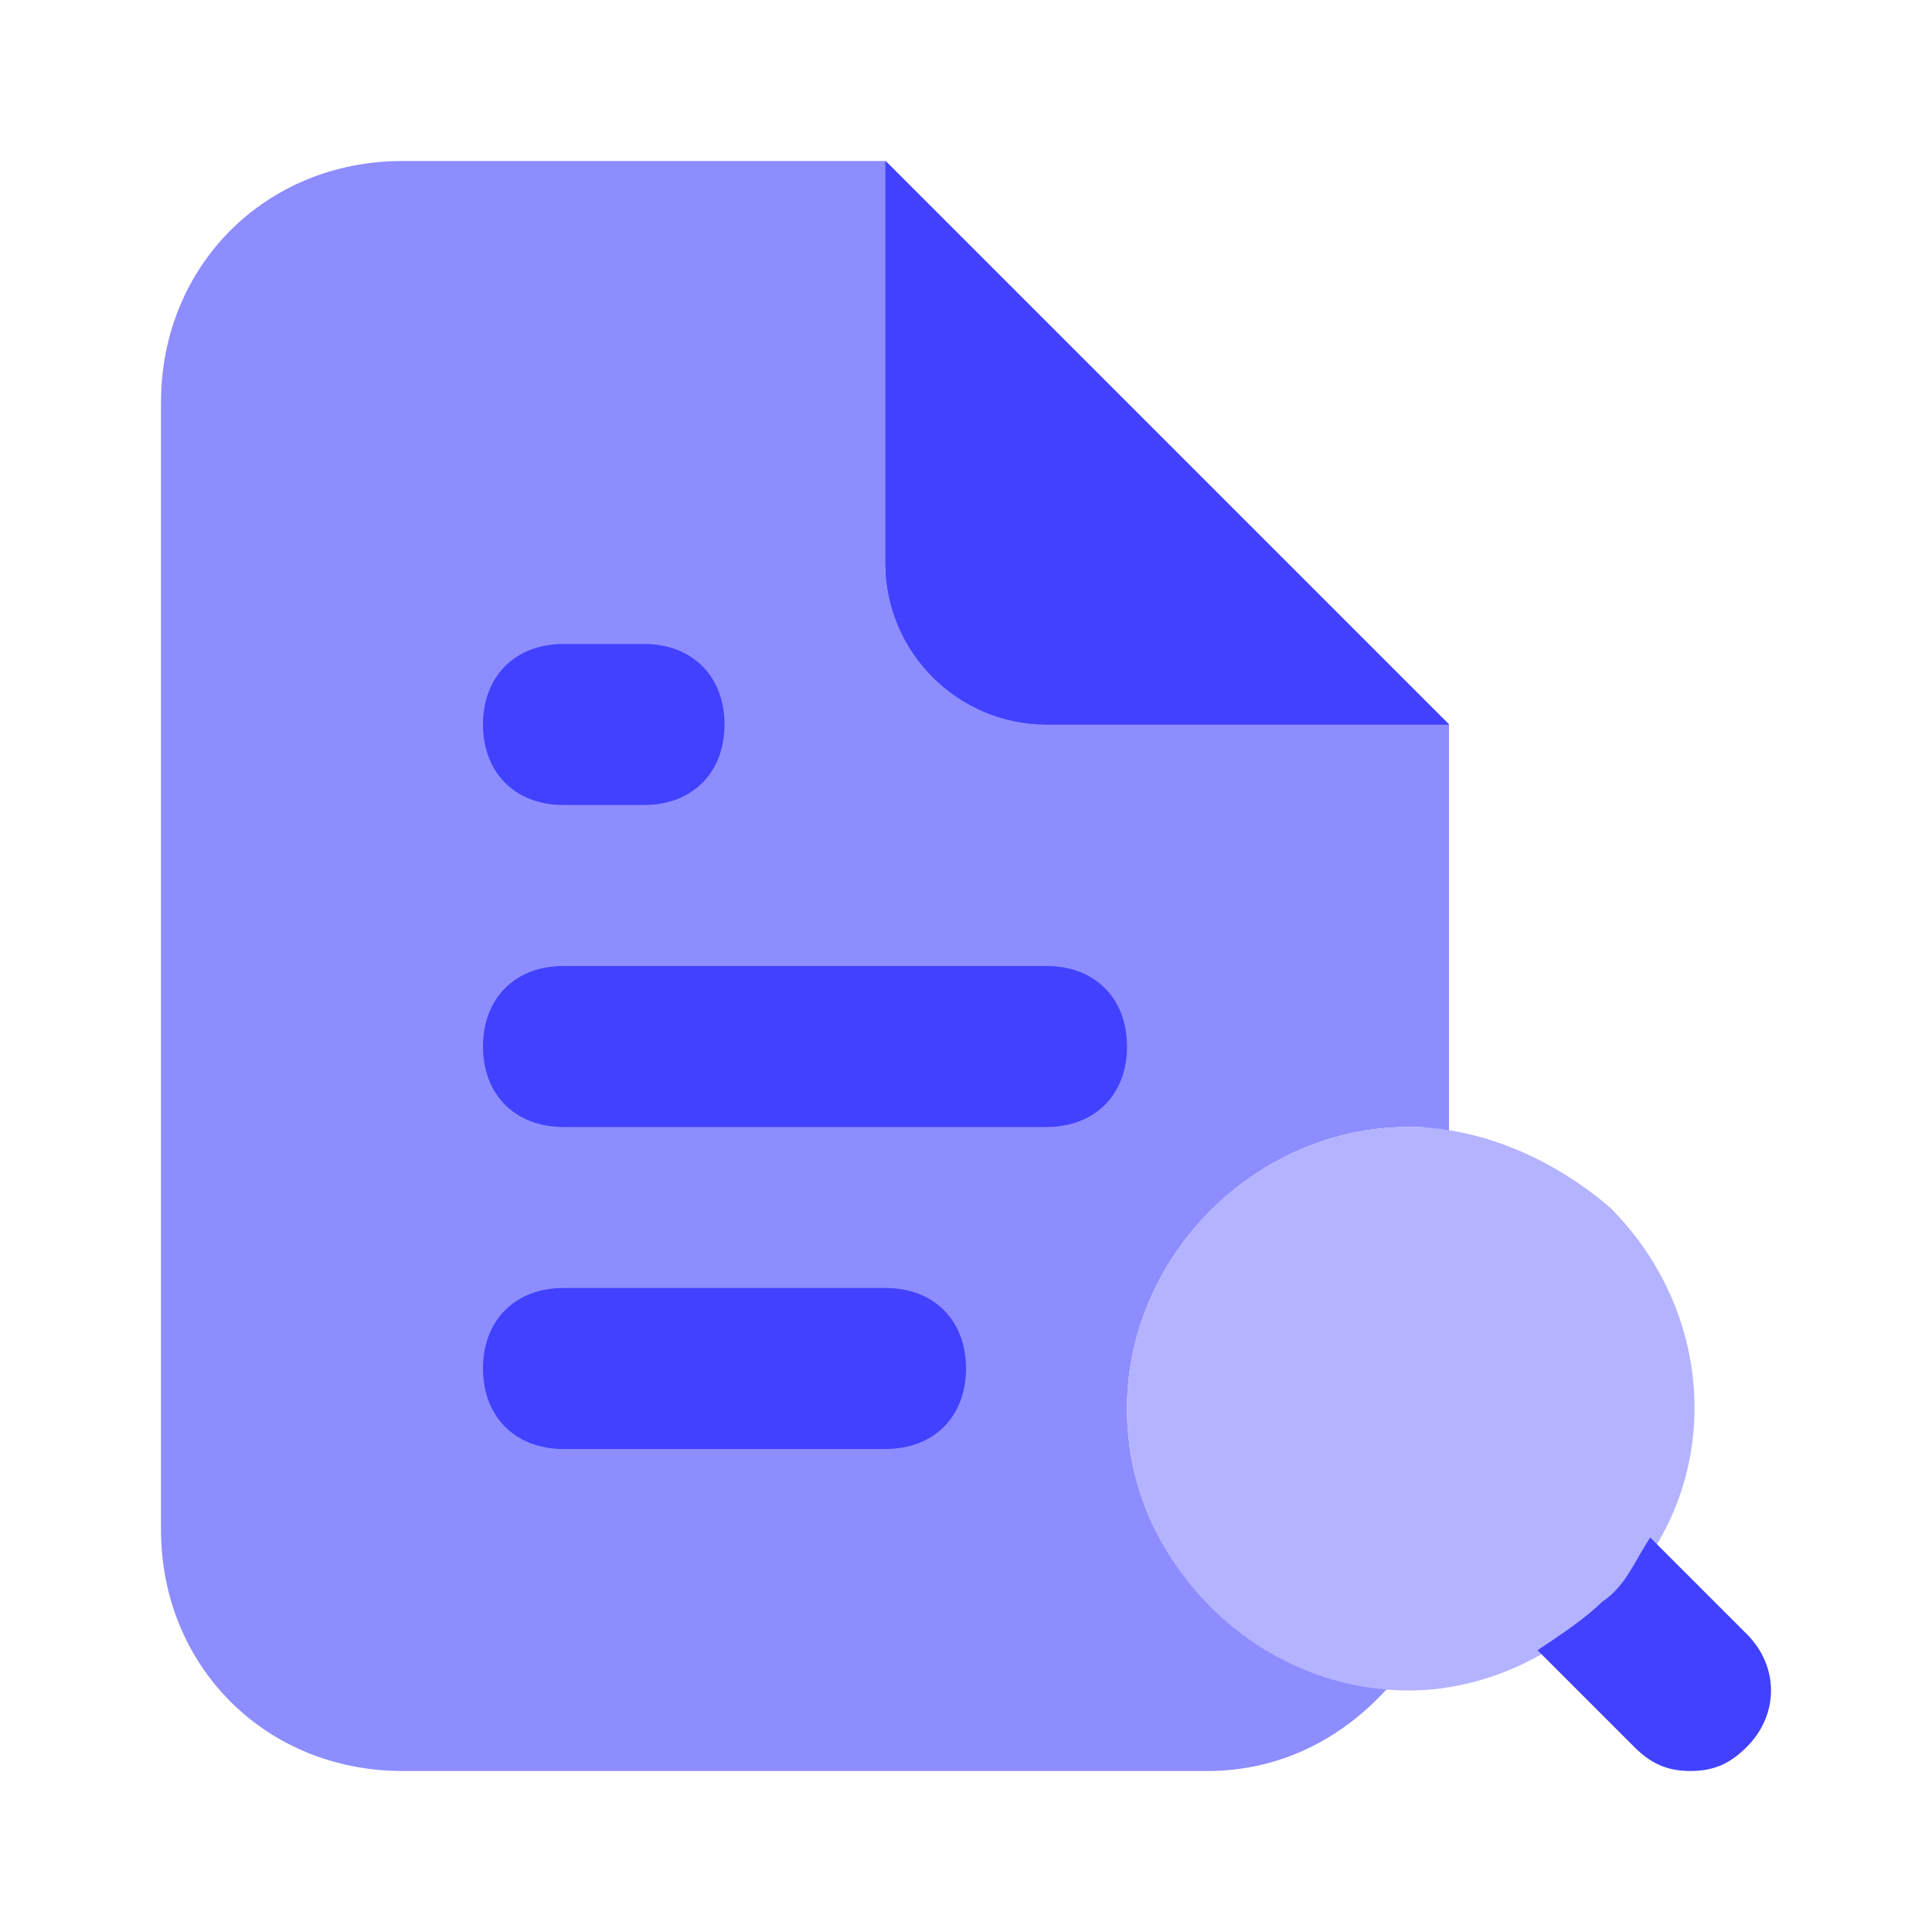 <svg xmlns="http://www.w3.org/2000/svg" enable-background="new 0 0 24 24" viewBox="0 0 24 24"><path fill="#8d8dff" d="M14,17.5c0-1.9,1.6-3.5,3.5-3.5c0.2,0,0.3,0,0.5,0.1V9l-7-7H5C3.3,2,2,3.3,2,5v14c0,1.7,1.3,3,3,3h10c0.9,0,1.7-0.4,2.3-1.1C15.4,20.8,14,19.3,14,17.5z"/><path fill="#4141ff" d="M18,9h-5c-1.1,0-2-0.9-2-2V2L18,9z"/><path fill="#b3b3ff" d="M17.5,21c-1.9,0-3.5-1.6-3.5-3.5s1.6-3.5,3.5-3.5c0.9,0,1.8,0.4,2.5,1h0c1.4,1.4,1.4,3.6,0,4.9C19.3,20.6,18.4,21,17.5,21z"/><path fill="#4141ff" d="M11 2v5c0 1.1.9 2 2 2h5L11 2zM21.7 20.3l-1.2-1.2c-.2.3-.3.6-.6.8-.2.2-.5.4-.8.6l1.2 1.2c.2.2.4.3.7.3.3 0 .5-.1.7-.3C22.1 21.3 22.1 20.7 21.7 20.3zM11 18H7c-.6 0-1-.4-1-1s.4-1 1-1h4c.6 0 1 .4 1 1S11.6 18 11 18zM13 14H7c-.6 0-1-.4-1-1s.4-1 1-1h6c.6 0 1 .4 1 1S13.6 14 13 14zM8 10H7c-.6 0-1-.4-1-1s.4-1 1-1h1c.6 0 1 .4 1 1S8.6 10 8 10z"/></svg>